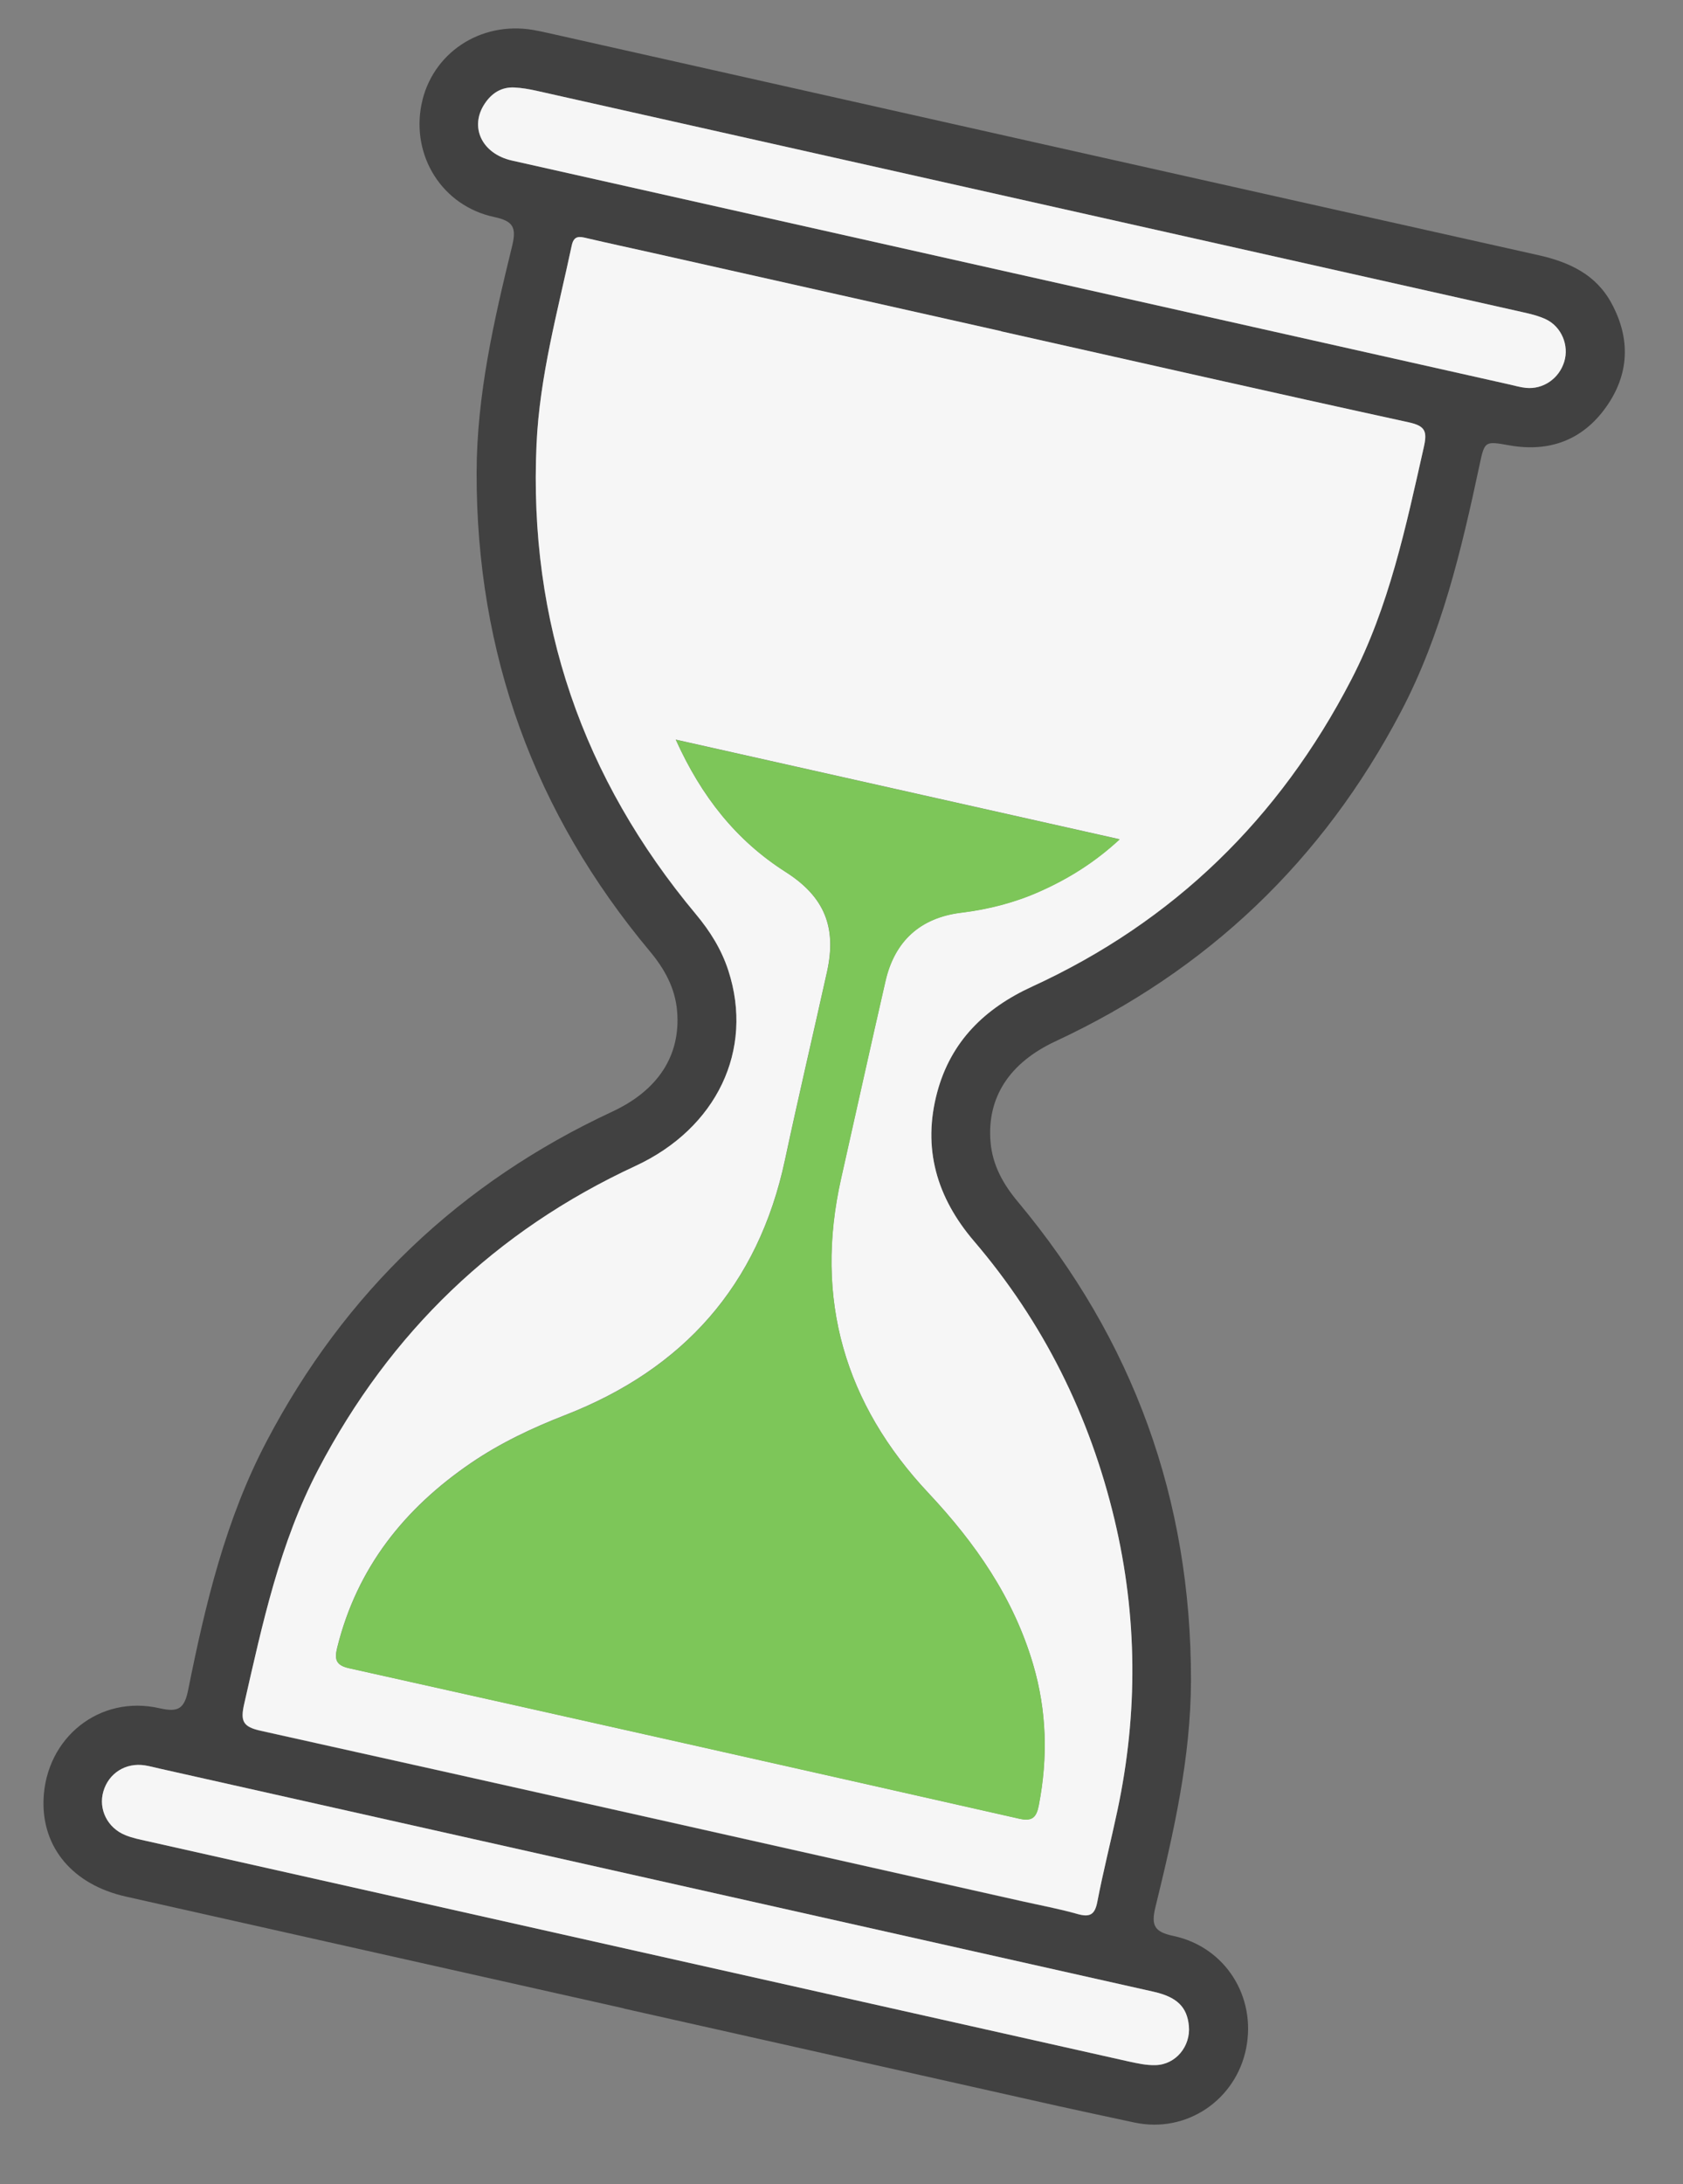 <svg width="37" height="48" viewBox="0 0 37 48" fill="none" xmlns="http://www.w3.org/2000/svg">
<rect x="0" y="0" width="37" height="48" fill="#808080" stroke="none"/>
<g clip-path="url(#clip0_970_598)">
<path d="M13.715 44.137C10.066 43.318 6.416 42.501 2.767 41.68C1.599 41.418 0.918 40.602 0.957 39.545C1.009 38.188 2.189 37.239 3.507 37.541C3.923 37.636 4.054 37.551 4.138 37.134C4.515 35.252 4.959 33.39 5.863 31.672C7.585 28.395 10.118 25.987 13.456 24.432C14.469 23.962 14.967 23.195 14.886 22.222C14.843 21.71 14.607 21.289 14.285 20.904C11.749 17.869 10.472 14.366 10.478 10.389C10.481 8.688 10.858 7.045 11.258 5.41C11.358 5.002 11.288 4.859 10.864 4.769C9.723 4.525 9.04 3.431 9.266 2.294C9.492 1.171 10.558 0.46 11.72 0.658C11.826 0.677 11.933 0.699 12.04 0.723C19.297 2.354 26.556 3.984 33.815 5.606C34.495 5.759 35.083 6.026 35.429 6.666C35.851 7.446 35.821 8.227 35.307 8.949C34.791 9.673 34.063 9.94 33.193 9.789C32.644 9.692 32.64 9.685 32.527 10.22C32.129 12.084 31.695 13.934 30.799 15.641C29.078 18.918 26.545 21.328 23.207 22.883C22.191 23.355 21.696 24.119 21.776 25.092C21.818 25.605 22.054 26.024 22.377 26.41C24.913 29.446 26.188 32.95 26.183 36.928C26.18 38.629 25.803 40.271 25.403 41.906C25.302 42.316 25.377 42.456 25.797 42.545C26.939 42.788 27.624 43.882 27.395 45.019C27.171 46.14 26.096 46.89 24.942 46.646C22.468 46.121 20.003 45.551 17.535 44.999C16.262 44.714 14.987 44.427 13.714 44.142L13.715 44.137ZM22.011 7.281C19.463 6.709 16.915 6.137 14.366 5.565C13.874 5.455 13.382 5.348 12.893 5.235C12.732 5.199 12.614 5.177 12.568 5.4C12.26 6.845 11.862 8.275 11.794 9.764C11.617 13.676 12.808 17.114 15.301 20.097C15.61 20.467 15.862 20.868 16.011 21.33C16.58 23.079 15.755 24.799 13.967 25.627C10.893 27.051 8.576 29.279 6.997 32.294C6.146 33.918 5.77 35.684 5.368 37.447C5.283 37.825 5.335 37.952 5.729 38.038C11.307 39.275 16.88 40.531 22.455 41.782C22.866 41.874 23.282 41.95 23.686 42.065C23.956 42.14 24.069 42.086 24.124 41.795C24.252 41.121 24.424 40.458 24.566 39.787C25.02 37.652 25.006 35.52 24.501 33.4C23.957 31.112 22.936 29.063 21.412 27.279C20.592 26.32 20.273 25.239 20.604 24.004C20.906 22.883 21.651 22.16 22.692 21.683C25.8 20.257 28.125 17.992 29.703 14.946C30.539 13.334 30.907 11.576 31.302 9.825C31.379 9.481 31.333 9.363 30.97 9.285C27.98 8.632 24.997 7.954 22.01 7.284L22.011 7.281ZM22.281 6.003C25.915 6.818 29.551 7.634 33.185 8.45C33.305 8.477 33.423 8.511 33.544 8.523C33.922 8.563 34.274 8.319 34.387 7.95C34.498 7.591 34.328 7.18 33.985 7.017C33.827 6.943 33.652 6.9 33.48 6.861C26.25 5.237 19.019 3.615 11.789 1.994C11.631 1.958 11.468 1.93 11.307 1.923C11.025 1.909 10.81 2.044 10.656 2.275C10.312 2.788 10.591 3.379 11.255 3.528C14.929 4.355 18.605 5.178 22.279 6.002L22.281 6.003ZM14.412 41.314C10.778 40.498 7.142 39.682 3.507 38.867C3.401 38.843 3.296 38.814 3.188 38.797C2.766 38.729 2.389 38.967 2.272 39.368C2.159 39.759 2.361 40.173 2.758 40.331C2.909 40.392 3.071 40.425 3.229 40.46C10.419 42.074 17.61 43.687 24.8 45.301C24.998 45.345 25.202 45.391 25.403 45.384C25.848 45.372 26.178 44.969 26.136 44.522C26.098 44.105 25.873 43.886 25.357 43.77C21.708 42.951 18.061 42.133 14.412 41.314Z" fill="#414141"/>
<path d="M22.011 7.281C24.998 7.951 27.981 8.629 30.972 9.281C31.334 9.361 31.38 9.478 31.303 9.822C30.908 11.573 30.541 13.331 29.704 14.943C28.126 17.989 25.801 20.254 22.693 21.68C21.652 22.157 20.907 22.881 20.605 24C20.273 25.234 20.593 26.316 21.414 27.276C22.939 29.06 23.958 31.11 24.503 33.397C25.007 35.517 25.021 37.649 24.567 39.784C24.425 40.455 24.255 41.118 24.125 41.792C24.07 42.083 23.957 42.137 23.688 42.062C23.283 41.947 22.866 41.87 22.456 41.778C16.881 40.528 11.308 39.272 5.731 38.035C5.337 37.947 5.283 37.822 5.369 37.444C5.771 35.681 6.147 33.915 6.998 32.291C8.578 29.276 10.894 27.048 13.969 25.624C15.755 24.796 16.582 23.076 16.012 21.327C15.861 20.864 15.611 20.464 15.302 20.094C12.808 17.109 11.619 13.671 11.796 9.761C11.863 8.272 12.261 6.843 12.569 5.397C12.616 5.174 12.735 5.194 12.894 5.232C13.384 5.347 13.877 5.452 14.367 5.562C16.915 6.134 19.462 6.706 22.012 7.278L22.011 7.281ZM14.857 16.257C15.418 17.5 16.18 18.466 17.269 19.16C18.122 19.704 18.399 20.374 18.18 21.36C17.874 22.738 17.551 24.11 17.256 25.491C16.666 28.254 15.016 30.088 12.425 31.097C11.698 31.38 10.999 31.71 10.352 32.151C8.89 33.148 7.849 34.451 7.414 36.203C7.348 36.467 7.382 36.596 7.676 36.661C12.587 37.754 17.498 38.856 22.405 39.966C22.699 40.032 22.787 39.931 22.838 39.664C23.038 38.624 23.012 37.597 22.713 36.579C22.282 35.114 21.443 33.911 20.41 32.809C18.575 30.855 17.892 28.551 18.491 25.893C18.815 24.45 19.136 23.004 19.465 21.562C19.667 20.675 20.236 20.166 21.128 20.056C21.726 19.983 22.306 19.836 22.857 19.59C23.486 19.309 24.066 18.951 24.614 18.443L14.855 16.253L14.857 16.257Z" fill="#F6F6F6"/>
<path d="M22.281 6.003C18.607 5.178 14.931 4.353 11.257 3.529C10.592 3.38 10.314 2.789 10.659 2.275C10.814 2.044 11.027 1.909 11.309 1.923C11.47 1.931 11.633 1.959 11.791 1.994C19.021 3.617 26.252 5.238 33.482 6.862C33.653 6.9 33.829 6.943 33.987 7.017C34.33 7.181 34.5 7.592 34.389 7.95C34.276 8.32 33.925 8.563 33.546 8.524C33.425 8.512 33.307 8.477 33.188 8.45C29.553 7.635 25.917 6.819 22.283 6.003L22.281 6.003Z" fill="#F6F6F6"/>
<path d="M14.413 41.314C18.061 42.133 21.708 42.951 25.357 43.77C25.874 43.886 26.098 44.105 26.137 44.522C26.179 44.969 25.849 45.373 25.404 45.384C25.203 45.39 24.999 45.344 24.801 45.301C17.61 43.689 10.419 42.075 3.229 40.46C3.07 40.425 2.908 40.392 2.759 40.331C2.362 40.173 2.158 39.759 2.273 39.368C2.39 38.967 2.766 38.729 3.189 38.797C3.295 38.814 3.401 38.843 3.508 38.867C7.142 39.682 10.778 40.498 14.413 41.314Z" fill="#F6F6F6"/>
<path d="M14.857 16.257L24.617 18.447C24.069 18.955 23.488 19.315 22.859 19.594C22.308 19.84 21.729 19.987 21.131 20.06C20.236 20.17 19.67 20.679 19.468 21.566C19.137 23.008 18.819 24.454 18.494 25.897C17.894 28.555 18.575 30.858 20.412 32.813C21.446 33.913 22.285 35.117 22.715 36.583C23.013 37.599 23.041 38.628 22.84 39.669C22.789 39.937 22.701 40.037 22.408 39.97C17.5 38.86 12.59 37.758 7.679 36.664C7.385 36.599 7.35 36.471 7.416 36.207C7.851 34.455 8.893 33.152 10.355 32.155C11.002 31.714 11.701 31.383 12.428 31.101C15.019 30.092 16.667 28.257 17.259 25.495C17.553 24.114 17.877 22.742 18.182 21.363C18.402 20.376 18.125 19.706 17.272 19.164C16.182 18.47 15.421 17.503 14.86 16.261L14.857 16.257Z" fill="#7DC659"/>
</g>
<defs>
<clipPath id="clip0_970_598">
<rect width="27.051" height="42" fill="white" transform="translate(9.736 0.203) rotate(12.648)"/>
</clipPath>
</defs>
</svg>
